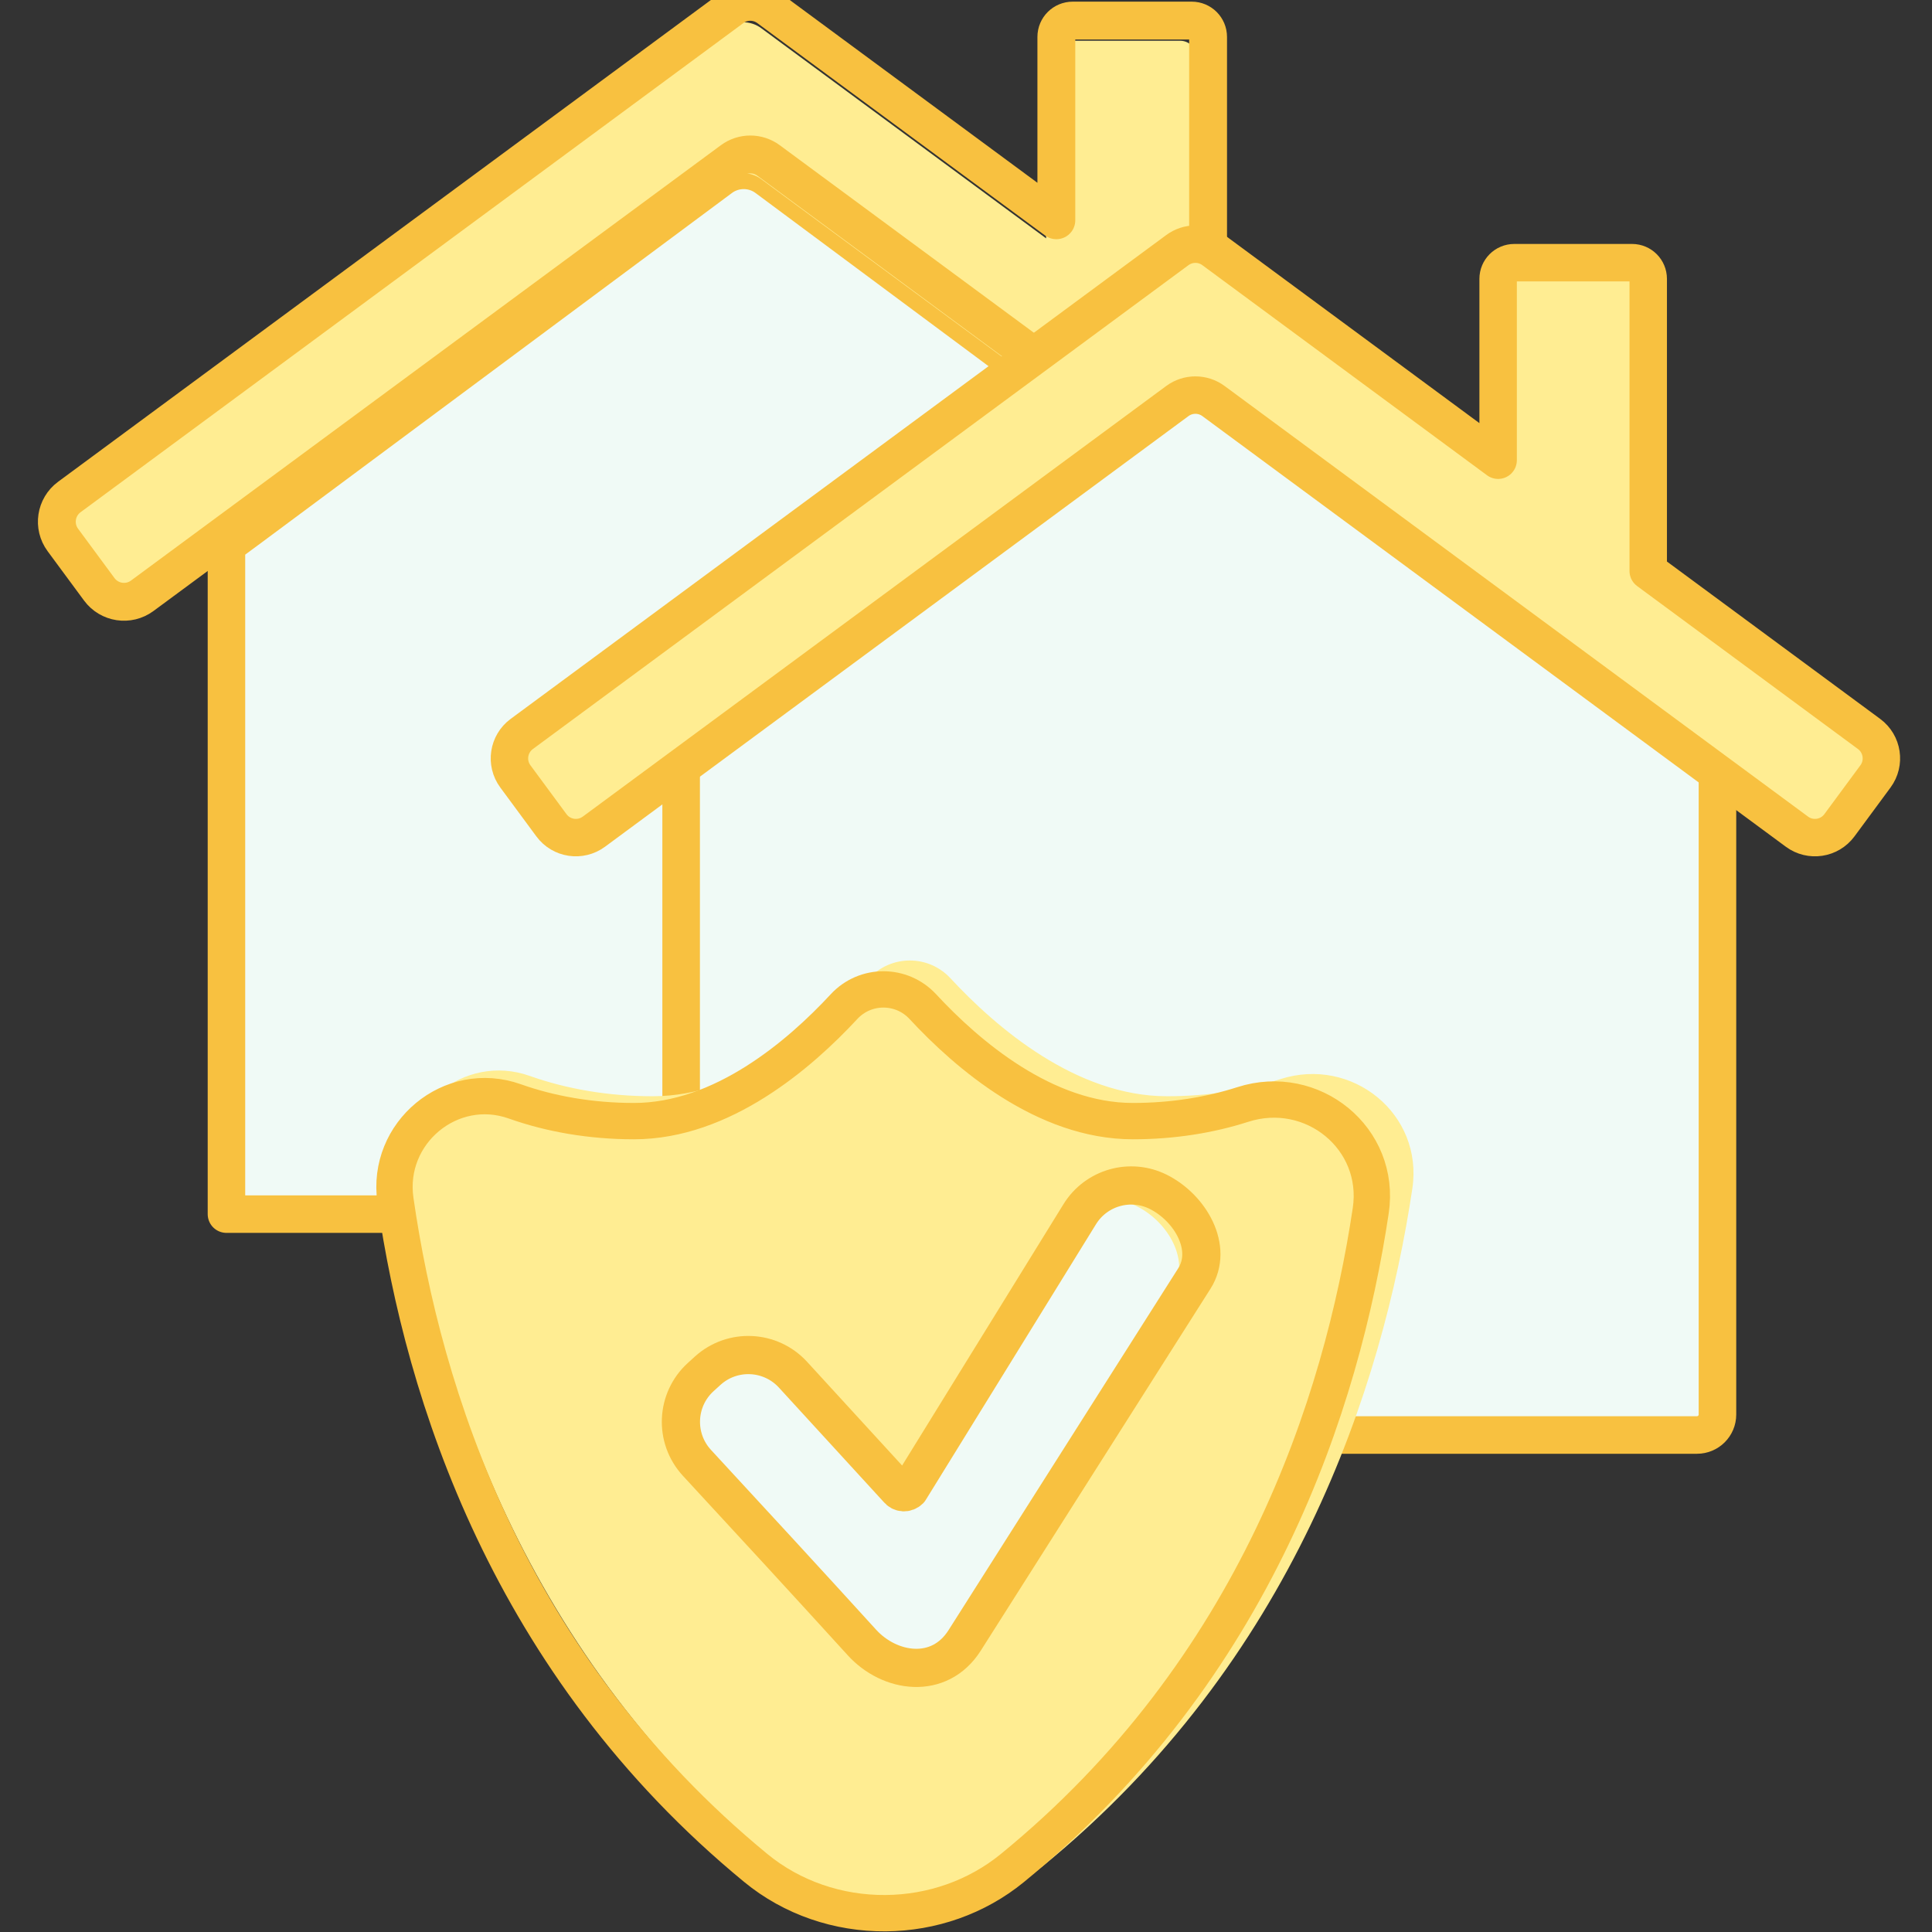 <svg xmlns="http://www.w3.org/2000/svg" xmlns:xlink="http://www.w3.org/1999/xlink" width="500" zoomAndPan="magnify" viewBox="0 0 375 375" height="500" preserveAspectRatio="xMidYMid meet" version="1.0"><rect x="0" y="0" width="375" height="375" fill="#333333" stroke="none"/><defs><clipPath id="cadc8ed8e0"><path d="M 95.207 43.637 L 369.094 43.637 L 369.094 166.234 L 95.207 166.234 Z M 95.207 43.637 " clip-rule="nonzero"/></clipPath></defs><path fill="#F0FAF6" d="M 48.246 102.992 L 139.781 35.004 C 142.43 33.035 146.055 33.035 148.703 35.004 L 241.965 104.281 L 244.539 106.184 L 244.539 231.887 C 244.539 234.078 242.766 235.852 240.574 235.852 L 43.922 235.852 L 43.922 106.18 L 48.246 102.992 " fill-opacity="1" fill-rule="nonzero"/><path stroke-linecap="round" transform="matrix(0.021, 0, 0, -0.021, 7.358, 374.873)" fill="none" stroke-linejoin="round" d="M 1948.76 12964.229 L 6311.218 16206.194 C 6437.434 16300.067 6610.19 16300.067 6736.406 16206.194 L 11181.147 12902.765 L 11303.826 12812.059 L 11303.826 6817.982 C 11303.826 6713.679 11219.124 6629.119 11114.875 6629.119 L 1742.681 6629.119 L 1742.681 12812.245 Z M 1948.76 12964.229 " stroke="#F8C140" stroke-width="346.603" stroke-opacity="1" stroke-miterlimit="10"/><path fill="#ffed92" d="M 275.105 99.414 L 232.207 67.77 L 232.207 11.051 C 232.207 9.316 230.801 7.91 229.07 7.91 L 206.191 7.91 C 204.457 7.91 203.051 9.316 203.051 11.051 L 203.051 46.266 L 147.75 5.469 C 145.668 3.934 142.828 3.934 140.746 5.469 L 13.391 99.414 C 10.77 101.348 10.215 105.039 12.148 107.656 L 19.152 117.141 C 21.086 119.762 24.777 120.316 27.398 118.383 L 140.746 34.773 C 142.828 33.238 145.668 33.238 147.75 34.773 L 261.098 118.387 C 263.719 120.316 267.41 119.762 269.344 117.145 L 276.348 107.656 C 278.281 105.039 277.727 101.348 275.105 99.414 " fill-opacity="1" fill-rule="nonzero"/><path stroke-linecap="round" transform="matrix(0.023, 0, 0, -0.023, 7.358, 374.873)" fill="none" stroke-linejoin="round" d="M 11759.318 12104.452 L 9875.24 13494.982 L 9875.24 15987.33 C 9875.24 16063.542 9813.478 16125.164 9737.477 16125.164 L 8732.646 16125.164 C 8656.473 16125.164 8594.711 16063.542 8594.711 15987.33 L 8594.711 14439.912 L 6165.928 16232.445 C 6074.486 16300.075 5949.762 16300.075 5858.32 16232.445 L 264.929 12104.452 C 149.812 12019.314 125.451 11857.277 210.373 11742.1 L 517.981 11325.336 C 602.904 11210.331 765.029 11185.785 880.146 11270.751 L 5858.32 14944.732 C 5949.762 15012.362 6074.486 15012.362 6165.928 14944.732 L 11144.273 11270.751 C 11259.219 11185.785 11421.515 11210.159 11506.438 11325.336 L 11814.046 11742.1 C 11898.969 11857.277 11874.435 12019.314 11759.318 12104.452 Z M 11759.318 12104.452 " stroke="#F8C140" stroke-width="319.41" stroke-opacity="1" stroke-miterlimit="10"/><path fill="#F0FAF6" d="M 136.207 145.977 L 227.742 77.988 C 230.387 76.023 234.012 76.023 236.664 77.988 L 329.922 147.27 L 332.496 149.172 L 332.496 274.875 C 332.496 277.062 330.723 278.836 328.531 278.836 L 131.879 278.836 L 131.879 149.168 L 136.207 145.977 " fill-opacity="1" fill-rule="nonzero"/><path stroke-linecap="round" transform="matrix(0.02, 0, 0, -0.02, 7.358, 374.873)" fill="none" stroke-linejoin="round" d="M 6459.509 11481.101 L 11048.401 14891.29 C 11180.978 14989.843 11362.708 14989.843 11495.677 14891.29 L 16170.93 11416.248 L 16299.982 11320.829 L 16299.982 5015.753 C 16299.982 4906.031 16211.075 4817.078 16101.215 4817.078 L 6242.529 4817.078 L 6242.529 11321.025 Z M 6459.509 11481.101 " stroke="#F8C140" stroke-width="364.591" stroke-opacity="1" stroke-miterlimit="10"/><path fill="#ffed92" d="M 363.062 142.398 L 320.164 110.754 L 320.164 54.035 C 320.164 52.305 318.762 50.898 317.027 50.898 L 294.148 50.898 C 292.414 50.898 291.008 52.305 291.008 54.035 L 291.008 89.25 L 235.707 48.453 C 233.625 46.918 230.789 46.918 228.707 48.453 L 101.352 142.398 C 98.73 144.332 98.172 148.023 100.105 150.641 L 107.109 160.129 C 109.043 162.746 112.738 163.301 115.355 161.371 L 228.703 77.758 C 230.785 76.223 233.625 76.223 235.707 77.758 L 349.055 161.371 C 351.676 163.305 355.367 162.746 357.305 160.129 L 364.309 150.641 C 366.242 148.023 365.684 144.332 363.062 142.398 " fill-opacity="1" fill-rule="nonzero"/><g clip-path="url(#cadc8ed8e0)"><path stroke-linecap="round" transform="matrix(0.022, 0, 0, -0.022, 7.358, 374.873)" fill="none" stroke-linejoin="round" d="M 16155.782 10564.202 L 14207.349 12002.052 L 14207.349 14579.53 C 14207.349 14658.346 14143.478 14722.25 14064.88 14722.25 L 13025.551 14722.25 C 12946.953 14722.25 12883.082 14658.346 12883.082 14579.53 L 12883.082 12979.434 L 10371.339 14833.195 C 10276.773 14902.957 10147.966 14902.957 10053.224 14833.195 L 4268.958 10564.202 C 4149.909 10476.334 4124.715 10308.585 4212.538 10189.652 L 4530.653 9758.474 C 4618.476 9639.541 4786.139 9614.334 4905.188 9702.025 L 10053.224 13501.676 C 10147.789 13571.26 10276.773 13571.26 10371.339 13501.676 L 15519.552 9702.025 C 15638.423 9614.157 15806.263 9639.541 15894.086 9758.474 L 16212.202 10189.652 C 16300.025 10308.585 16274.654 10476.334 16155.782 10564.202 Z M 16155.782 10564.202 " stroke="#F8C140" stroke-width="330.311" stroke-opacity="1" stroke-miterlimit="10"/></g><path fill="#ffed92" d="M 202.391 362.219 C 251.133 322.422 268.359 269.266 274.137 230.695 C 276.301 216.238 262.449 204.988 248.523 209.457 C 241.891 211.586 234.422 212.781 226.52 212.781 C 208.887 212.781 193.367 199.465 184.484 189.883 C 180.219 185.281 172.969 185.281 168.703 189.883 C 159.82 199.469 144.305 212.781 126.668 212.781 C 118.031 212.781 109.91 211.352 102.824 208.836 C 90.012 204.285 76.988 215.141 78.922 228.594 C 84.473 267.227 101.512 321.477 151.039 362.191 C 158.336 368.188 167.582 371.309 177.027 371.238 C 186.254 371.172 195.246 368.055 202.391 362.219 " fill-opacity="1" fill-rule="nonzero"/><path stroke-linecap="round" transform="matrix(0.016, 0, 0, -0.016, 7.358, 374.873)" fill="none" stroke-linejoin="round" d="M 11820.546 767.339 C 14774.663 3180.791 15818.713 6404.095 16168.86 8742.933 C 16300.017 9619.345 15460.516 10301.763 14616.516 10030.786 C 14214.522 9901.456 13761.863 9828.974 13282.926 9828.974 C 12214.018 9828.974 11273.663 10636.695 10735.302 11217.733 C 10476.776 11496.527 10037.138 11496.527 9778.849 11217.733 C 9240.488 10636.458 8300.133 9828.974 7231.225 9828.974 C 6707.779 9828.974 6215.348 9915.668 5786.127 10068.211 C 5009.364 10344.399 4220.052 9686.142 4337.242 8870.131 C 4673.658 6527.503 5706.344 3237.876 8708.283 768.997 C 9150.288 405.405 9710.902 216.147 10283.354 220.41 C 10842.548 224.437 11387.538 413.458 11820.546 767.339 Z M 11820.546 767.339 " stroke="#F8C140" stroke-width="440.774" stroke-opacity="1" stroke-miterlimit="10"/><path fill="#F0FAF6" d="M 227.547 250.629 C 227.547 250.629 184 319.207 183.805 319.516 C 178.98 327.113 169.523 325.691 164.262 319.914 C 153.844 308.469 143.355 297.098 132.848 285.734 C 128.496 281.027 128.824 273.68 133.57 269.379 L 134.883 268.188 C 139.578 263.93 146.836 264.266 151.125 268.941 L 171.102 290.734 C 171.645 291.449 172.66 291.512 173.305 290.871 L 205.723 238.402 C 208.855 233.328 215.352 231.484 220.688 234.152 C 226.797 237.207 231.207 244.867 227.547 250.629 " fill-opacity="1" fill-rule="nonzero"/><path stroke-linecap="round" transform="matrix(0.014, 0, 0, -0.014, 7.358, 374.873)" fill="none" stroke-linejoin="round" d="M 16033.56 9051.626 C 16033.56 9051.626 12862.472 4055.342 12848.25 4033.145 C 12496.982 3479.362 11808.381 3583.232 11425.257 4003.834 C 10666.687 4837.923 9902.998 5666.321 9137.886 6494.435 C 8821.033 6837.063 8844.641 7372.349 9190.505 7685.95 L 9285.789 7772.461 C 9627.956 8082.648 10156.423 8058.175 10468.725 7717.538 L 11923.29 6129.894 C 11963.11 6077.817 12036.777 6073.264 12083.708 6119.934 L 14444.176 9942.631 C 14672.572 10312.293 15145.291 10446.613 15533.82 10252.248 C 15978.665 10029.71 16300.069 9471.659 16033.56 9051.626 Z M 16033.56 9051.626 " stroke="#F8C140" stroke-width="529.565" stroke-opacity="1" stroke-miterlimit="10"/></svg>